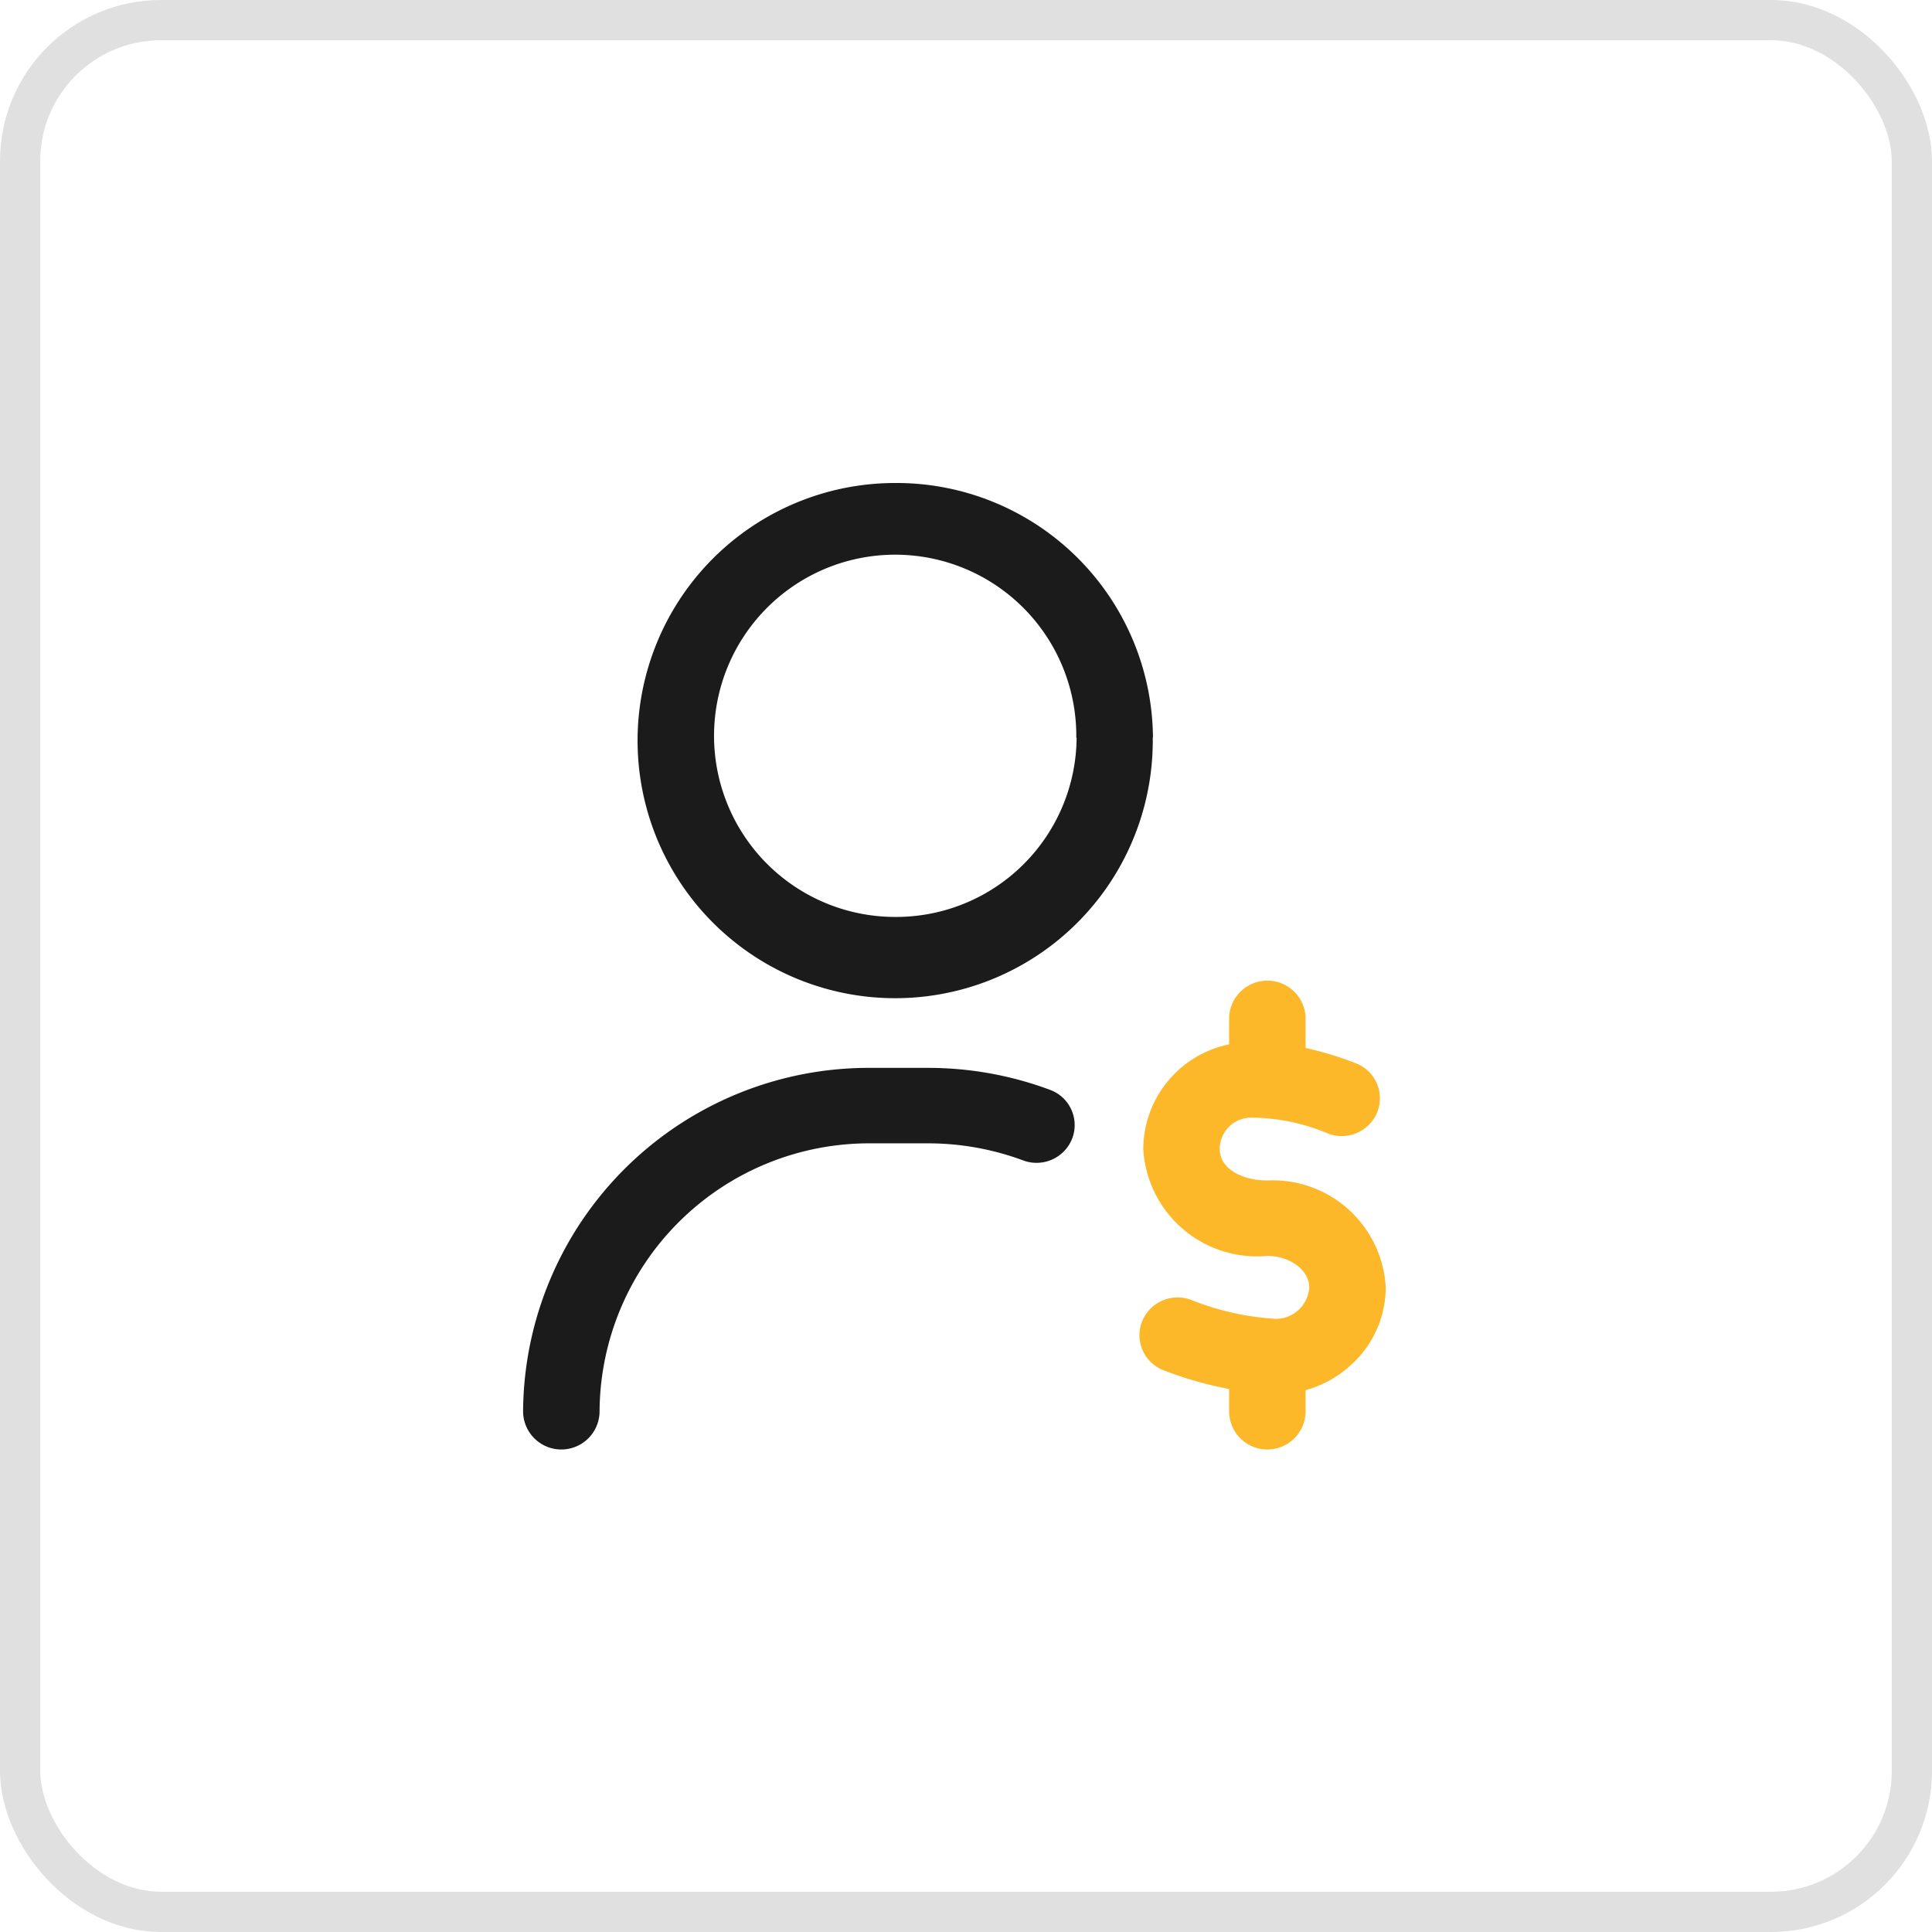 <svg xmlns="http://www.w3.org/2000/svg" width="48" height="48" viewBox="0 0 48 48">
  <g id="Grupo_65561" data-name="Grupo 65561" transform="translate(-792 -988)">
    <g id="Retângulo_15498" data-name="Retângulo 15498" transform="translate(792 988)" fill="none" stroke="#e0e0e0" stroke-width="1">
      <rect width="48" height="48" rx="4" stroke="none"/>
      <rect x="0.5" y="0.5" width="47" height="47" rx="3.5" fill="none"/>
    </g>
    <g id="Grupo_65551" data-name="Grupo 65551" transform="translate(4107 6567.99)">
      <path id="Caminho_94715" data-name="Caminho 94715" d="M110.64,836.282a.951.951,0,0,1-1.221.548,6.775,6.775,0,0,0-2.368-.424h-1.423a6.7,6.7,0,0,0-6.732,6.656.948.948,0,0,1-1.9,0,8.59,8.59,0,0,1,8.628-8.531h1.423a8.676,8.676,0,0,1,3.036.544A.933.933,0,0,1,110.64,836.282Zm2-9.954a6.4,6.4,0,1,1-6.4-6.328A6.372,6.372,0,0,1,112.645,826.328Zm-1.9,0a4.5,4.5,0,1,0-4.5,4.453A4.484,4.484,0,0,0,110.748,826.328Z" transform="translate(-3399 -6387.99)" fill="#1b1b1b"/>
      <path id="Caminho_94716" data-name="Caminho 94716" d="M115.492,837.328a2.81,2.81,0,0,1,2.936,2.656,2.594,2.594,0,0,1-.823,1.891,2.768,2.768,0,0,1-1.168.664v.523a.948.948,0,0,1-1.9,0v-.552a9.308,9.308,0,0,1-1.63-.467.933.933,0,0,1-.531-1.217.951.951,0,0,1,1.231-.525,6.728,6.728,0,0,0,2.084.465.832.832,0,0,0,.837-.782c0-.423-.476-.781-1.04-.781a2.83,2.83,0,0,1-3.084-2.656,2.667,2.667,0,0,1,2.133-2.6v-.634a.948.948,0,0,1,1.9,0v.723a8.406,8.406,0,0,1,1.242.378.933.933,0,0,1,.54,1.213.951.951,0,0,1-1.227.534,4.976,4.976,0,0,0-1.906-.394.782.782,0,0,0-.782.781C114.3,837,114.8,837.328,115.492,837.328Z" transform="translate(-3399 -6387.99)" fill="#fcb829"/>
    </g>
  </g>
</svg>
